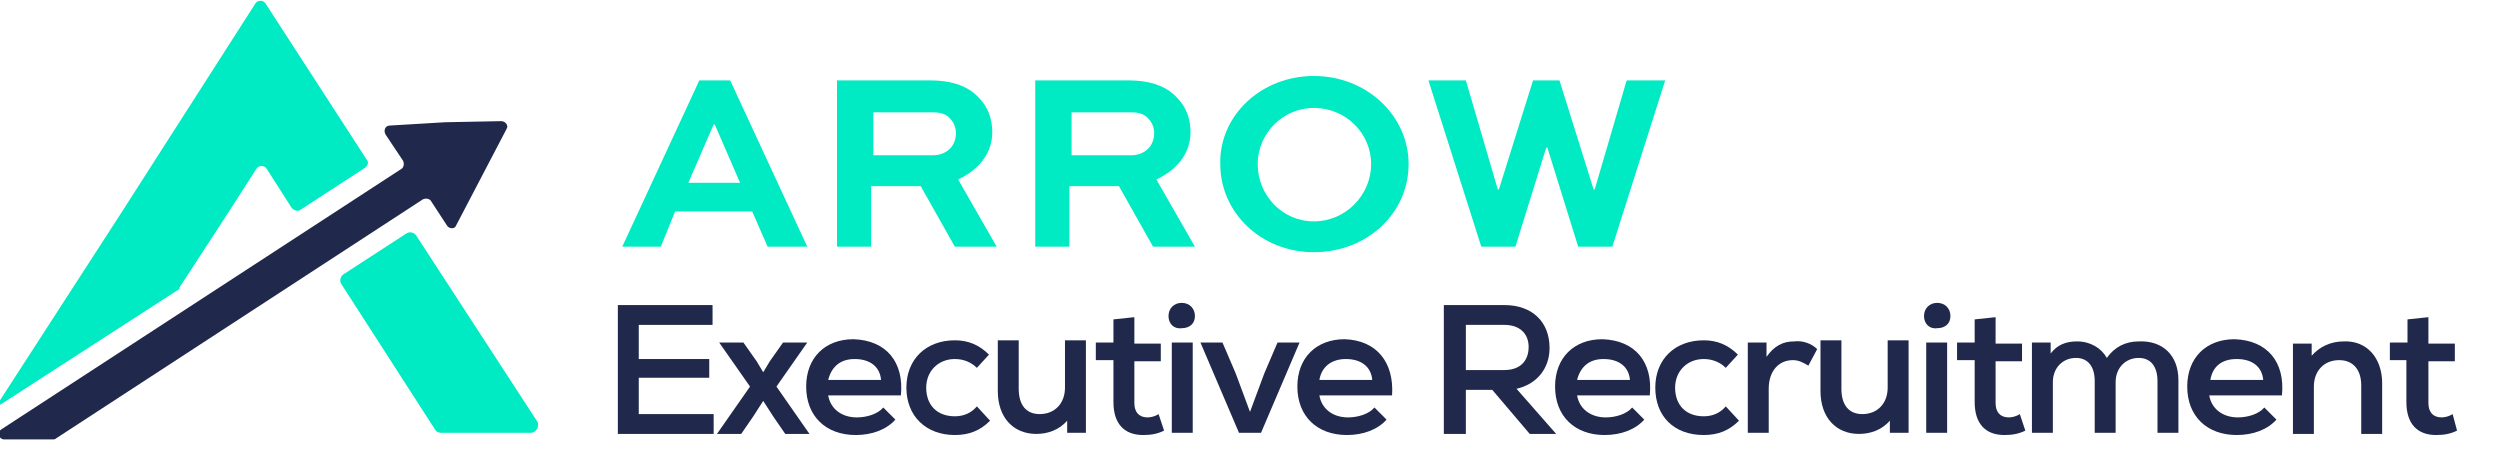 <?xml version="1.0" encoding="utf-8"?>
<!-- Generator: Adobe Illustrator 28.0.0, SVG Export Plug-In . SVG Version: 6.00 Build 0)  -->
<svg version="1.1" id="Layer_2_00000052807132029509680130000001610037948481132466_"
	 xmlns="http://www.w3.org/2000/svg" xmlns:xlink="http://www.w3.org/1999/xlink" x="0px" y="0px" viewBox="0 0 227 41.2"
	 style="enable-background:new 0 0 227 41.2;" xml:space="preserve">
<style type="text/css">
	.st0{fill:#00EAC3;}
	.st1{fill:#20294C;}
</style>
<g>
	<path class="st0" d="M16.2,26.3c0.1,0,0.1-0.1,0.1-0.2l4.3-6.6l2.7-4.2c0.2-0.3,0.7-0.3,0.9,0l2.3,3.6c0.2,0.2,0.5,0.3,0.7,0.2
		l6-3.9c0.2-0.2,0.3-0.5,0.1-0.7L24.1,0.3c-0.2-0.3-0.7-0.3-0.9,0L10.9,19.5l-11,17c-0.1,0.1,0.1,0.3,0.2,0.2L16.2,26.3z"/>
	<path class="st0" d="M36.9,21.2l-5.7,3.7c-0.3,0.2-0.4,0.6-0.2,0.9l8.5,13.2c0.1,0.2,0.3,0.3,0.6,0.3h8.1c0.5,0,0.8-0.6,0.6-1
		L37.8,21.4C37.6,21.1,37.2,21,36.9,21.2z"/>
	<path class="st1" d="M40.4,11.1l-5,0.3c-0.4,0-0.6,0.4-0.4,0.8l1.6,2.4c0.1,0.2,0.1,0.5-0.1,0.7L0.1,39c-0.4,0.3-0.2,0.9,0.3,0.9
		h4.4c0.1,0,0.2,0,0.3-0.1l33.3-21.7c0.2-0.1,0.5-0.1,0.7,0.1l1.5,2.3c0.2,0.3,0.7,0.3,0.8,0l2.3-4.4l2.3-4.4
		c0.2-0.3-0.1-0.7-0.5-0.7L40.4,11.1z"/>
	<g>
		<path class="st0" d="M63.5,7.3h2.8l7,15.1h-3.6l-1.4-3.2h-7L60,22.4h-3.5L63.5,7.3z M62.5,16.6h4.7l-2.3-5.3h-0.1L62.5,16.6z"/>
		<path class="st0" d="M76,22.4V7.3h8.4c2.2,0,3.6,0.6,4.5,1.6c0.8,0.8,1.2,1.9,1.2,3.1c0,1.9-1.2,3.4-3.1,4.3l3.5,6.1h-3.8
			l-3.1-5.5h-4.5v5.5H76z M79.3,10.1v4h5.4c1.2,0,2.1-0.8,2.1-2c0-0.5-0.2-1-0.5-1.3c-0.5-0.6-1.2-0.6-1.8-0.6H79.3z"/>
		<path class="st0" d="M94,22.4V7.3h8.4c2.2,0,3.6,0.6,4.5,1.6c0.8,0.8,1.2,1.9,1.2,3.1c0,1.9-1.2,3.4-3.1,4.3l3.5,6.1h-3.8
			l-3.1-5.5h-4.5v5.5H94z M97.3,10.1v4h5.4c1.2,0,2.1-0.8,2.1-2c0-0.5-0.2-1-0.5-1.3c-0.5-0.6-1.2-0.6-1.8-0.6H97.3z"/>
		<path class="st0" d="M119.3,6.9c4.8,0,8.6,3.6,8.6,8c0,4.5-3.8,8-8.6,8s-8.5-3.6-8.5-8C110.7,10.5,114.5,6.9,119.3,6.9z
			 M119.3,20.1c2.9,0,5.2-2.4,5.2-5.2c0-2.8-2.3-5.1-5.2-5.1c-2.8,0-5.1,2.3-5.1,5.1C114.2,17.7,116.4,20.1,119.3,20.1z"/>
		<path class="st0" d="M133.1,7.3l2.9,9.9h0.1l3.1-9.9h2.4l3.1,9.9h0.1l2.9-9.9h3.5l-4.8,15.1h-3.1l-2.8-9h-0.1l-2.8,9h-3.1
			l-4.8-15.1H133.1z"/>
	</g>
	<g>
		<path class="st1" d="M64.8,37.6v1.8h-8.7V27.7h8.6v1.8H58v3.1h6.4v1.7H58v3.3H64.8z"/>
		<path class="st1" d="M73.5,39.4h-2.2l-1.1-1.6l-0.9-1.4l-0.9,1.4l-1.1,1.6h-2.2l3-4.3l-2.8-4h2.2l1.2,1.7l0.6,1l0.6-1l1.2-1.7h2.2
			l-2.8,4L73.5,39.4z"/>
		<path class="st1" d="M81.8,35.9h-6.6c0.2,1.2,1.2,2,2.6,2c0.9,0,1.9-0.3,2.4-0.9l1.1,1.1c-0.8,0.9-2.1,1.4-3.6,1.4
			c-2.7,0-4.5-1.7-4.5-4.4c0-2.6,1.7-4.3,4.3-4.3C80.5,30.9,82.1,32.9,81.8,35.9z M75.2,34.5H80c-0.1-1.2-1-1.9-2.4-1.9
			C76.3,32.6,75.5,33.3,75.2,34.5z"/>
		<path class="st1" d="M82.3,35.2c0-2.6,1.8-4.3,4.4-4.3c1.2,0,2.2,0.4,3.1,1.3l-1.1,1.2c-0.5-0.5-1.2-0.8-2-0.8
			c-1.5,0-2.6,1.1-2.6,2.6c0,1.6,1,2.6,2.6,2.6c0.8,0,1.5-0.3,2-0.9l1.2,1.3c-0.9,0.9-1.9,1.3-3.2,1.3
			C84.1,39.5,82.3,37.8,82.3,35.2z"/>
		<path class="st1" d="M98.6,31.1v8.2h-1.7l0-1.1c-0.7,0.8-1.7,1.2-2.8,1.2c-2.1,0-3.5-1.5-3.5-3.9v-4.6h1.9v4.4
			c0,1.5,0.7,2.3,1.9,2.3c1.4,0,2.3-1,2.3-2.4v-4.3H98.6z"/>
		<path class="st1" d="M105.7,39.1c-0.6,0.3-1.2,0.4-1.9,0.4c-1.7,0-2.7-1-2.7-3v-3.8h-1.6v-1.6h1.6V29l1.9-0.2v2.4h2.4v1.6H103v3.8
			c0,0.8,0.4,1.3,1.2,1.3c0.3,0,0.7-0.1,1-0.3L105.7,39.1z"/>
		<path class="st1" d="M106.1,28.7c0-0.7,0.5-1.2,1.2-1.2c0.7,0,1.2,0.5,1.2,1.2c0,0.7-0.5,1.1-1.2,1.1
			C106.6,29.9,106.1,29.4,106.1,28.7z M106.4,31.1h1.9v8.2h-1.9V31.1z"/>
		<path class="st1" d="M118,31.1l-3.5,8.2h-2l-3.5-8.2h2l1.2,2.8l1.3,3.5l1.3-3.5l1.2-2.8H118z"/>
		<path class="st1" d="M126.4,35.9h-6.6c0.2,1.2,1.2,2,2.6,2c0.9,0,1.9-0.3,2.4-0.9l1.1,1.1c-0.8,0.9-2.1,1.4-3.6,1.4
			c-2.7,0-4.5-1.7-4.5-4.4c0-2.6,1.7-4.3,4.3-4.3C125,30.9,126.6,32.9,126.4,35.9z M119.8,34.5h4.8c-0.1-1.2-1-1.9-2.4-1.9
			C120.9,32.6,120,33.3,119.8,34.5z"/>
		<path class="st1" d="M135.5,35.4h-2.4v4h-2V27.7h5.5c2.5,0,4.1,1.5,4.1,3.9c0,1.9-1.2,3.3-3,3.7l3.6,4.1h-2.4L135.5,35.4z
			 M136.6,29.5h-3.5v4.1h3.5c1.4,0,2.2-0.8,2.2-2.1C138.8,30.3,138,29.5,136.6,29.5z"/>
		<path class="st1" d="M149.8,35.9h-6.6c0.2,1.2,1.2,2,2.6,2c0.9,0,1.9-0.3,2.4-0.9l1.1,1.1c-0.8,0.9-2.1,1.4-3.6,1.4
			c-2.7,0-4.5-1.7-4.5-4.4c0-2.6,1.7-4.3,4.3-4.3C148.5,30.9,150.1,32.9,149.8,35.9z M143.2,34.5h4.8c-0.1-1.2-1-1.9-2.4-1.9
			C144.3,32.6,143.5,33.3,143.2,34.5z"/>
		<path class="st1" d="M150.3,35.2c0-2.6,1.8-4.3,4.4-4.3c1.2,0,2.2,0.4,3.1,1.3l-1.1,1.2c-0.5-0.5-1.2-0.8-2-0.8
			c-1.5,0-2.6,1.1-2.6,2.6c0,1.6,1,2.6,2.6,2.6c0.8,0,1.5-0.3,2-0.9l1.2,1.3c-0.9,0.9-1.9,1.3-3.2,1.3
			C152,39.5,150.3,37.8,150.3,35.2z"/>
		<path class="st1" d="M165,31.7l-0.8,1.5c-0.5-0.3-0.9-0.5-1.4-0.5c-1.3,0-2.2,1-2.2,2.6v4h-1.9v-8.2h1.7l0,1.3
			c0.7-1,1.5-1.4,2.5-1.4C163.7,30.9,164.5,31.2,165,31.7z"/>
		<path class="st1" d="M173.3,31.1v8.2h-1.7l0-1.1c-0.7,0.8-1.7,1.2-2.8,1.2c-2.1,0-3.5-1.5-3.5-3.9v-4.6h1.9v4.4
			c0,1.5,0.7,2.3,1.9,2.3c1.4,0,2.3-1,2.3-2.4v-4.3H173.3z"/>
		<path class="st1" d="M174.7,28.7c0-0.7,0.5-1.2,1.2-1.2c0.7,0,1.2,0.5,1.2,1.2c0,0.7-0.5,1.1-1.2,1.1
			C175.2,29.9,174.7,29.4,174.7,28.7z M174.9,31.1h1.9v8.2h-1.9V31.1z"/>
		<path class="st1" d="M183.9,39.1c-0.6,0.3-1.2,0.4-1.9,0.4c-1.7,0-2.7-1-2.7-3v-3.8h-1.6v-1.6h1.6V29l1.9-0.2v2.4h2.4v1.6h-2.4
			v3.8c0,0.8,0.4,1.3,1.2,1.3c0.3,0,0.7-0.1,1-0.3L183.9,39.1z"/>
		<path class="st1" d="M197.8,34.5v4.8h-1.9v-4.7c0-1.3-0.6-2.1-1.7-2.1c-1.2,0-2.1,0.9-2.1,2.2v4.6h-1.9v-4.7
			c0-1.3-0.6-2.1-1.7-2.1c-1.2,0-2.1,0.9-2.1,2.2v4.6h-1.9v-8.2h1.7l0,1c0.6-0.8,1.4-1.1,2.4-1.1c1.2,0,2.2,0.6,2.7,1.5
			c0.7-1,1.7-1.5,2.9-1.5C196.4,30.9,197.8,32.3,197.8,34.5z"/>
		<path class="st1" d="M207.2,35.9h-6.6c0.2,1.2,1.2,2,2.6,2c0.9,0,1.9-0.3,2.4-0.9l1.1,1.1c-0.8,0.9-2.1,1.4-3.6,1.4
			c-2.7,0-4.5-1.7-4.5-4.4c0-2.6,1.7-4.3,4.3-4.3C205.9,30.9,207.5,32.9,207.2,35.9z M200.7,34.5h4.8c-0.1-1.2-1-1.9-2.4-1.9
			C201.7,32.6,200.9,33.3,200.7,34.5z"/>
		<path class="st1" d="M216.3,34.8v4.6h-1.9v-4.4c0-1.5-0.8-2.3-2-2.3c-1.4,0-2.3,1-2.3,2.4v4.3h-1.9v-8.2h1.7l0,1.1
			c0.7-0.8,1.7-1.3,2.9-1.3C214.9,30.9,216.3,32.5,216.3,34.8z"/>
		<path class="st1" d="M223.1,39.1c-0.6,0.3-1.2,0.4-1.9,0.4c-1.7,0-2.7-1-2.7-3v-3.8H217v-1.6h1.6V29l1.9-0.2v2.4h2.4v1.6h-2.4v3.8
			c0,0.8,0.4,1.3,1.2,1.3c0.3,0,0.7-0.1,1-0.3L223.1,39.1z"/>
	</g>
</g>
</svg>
